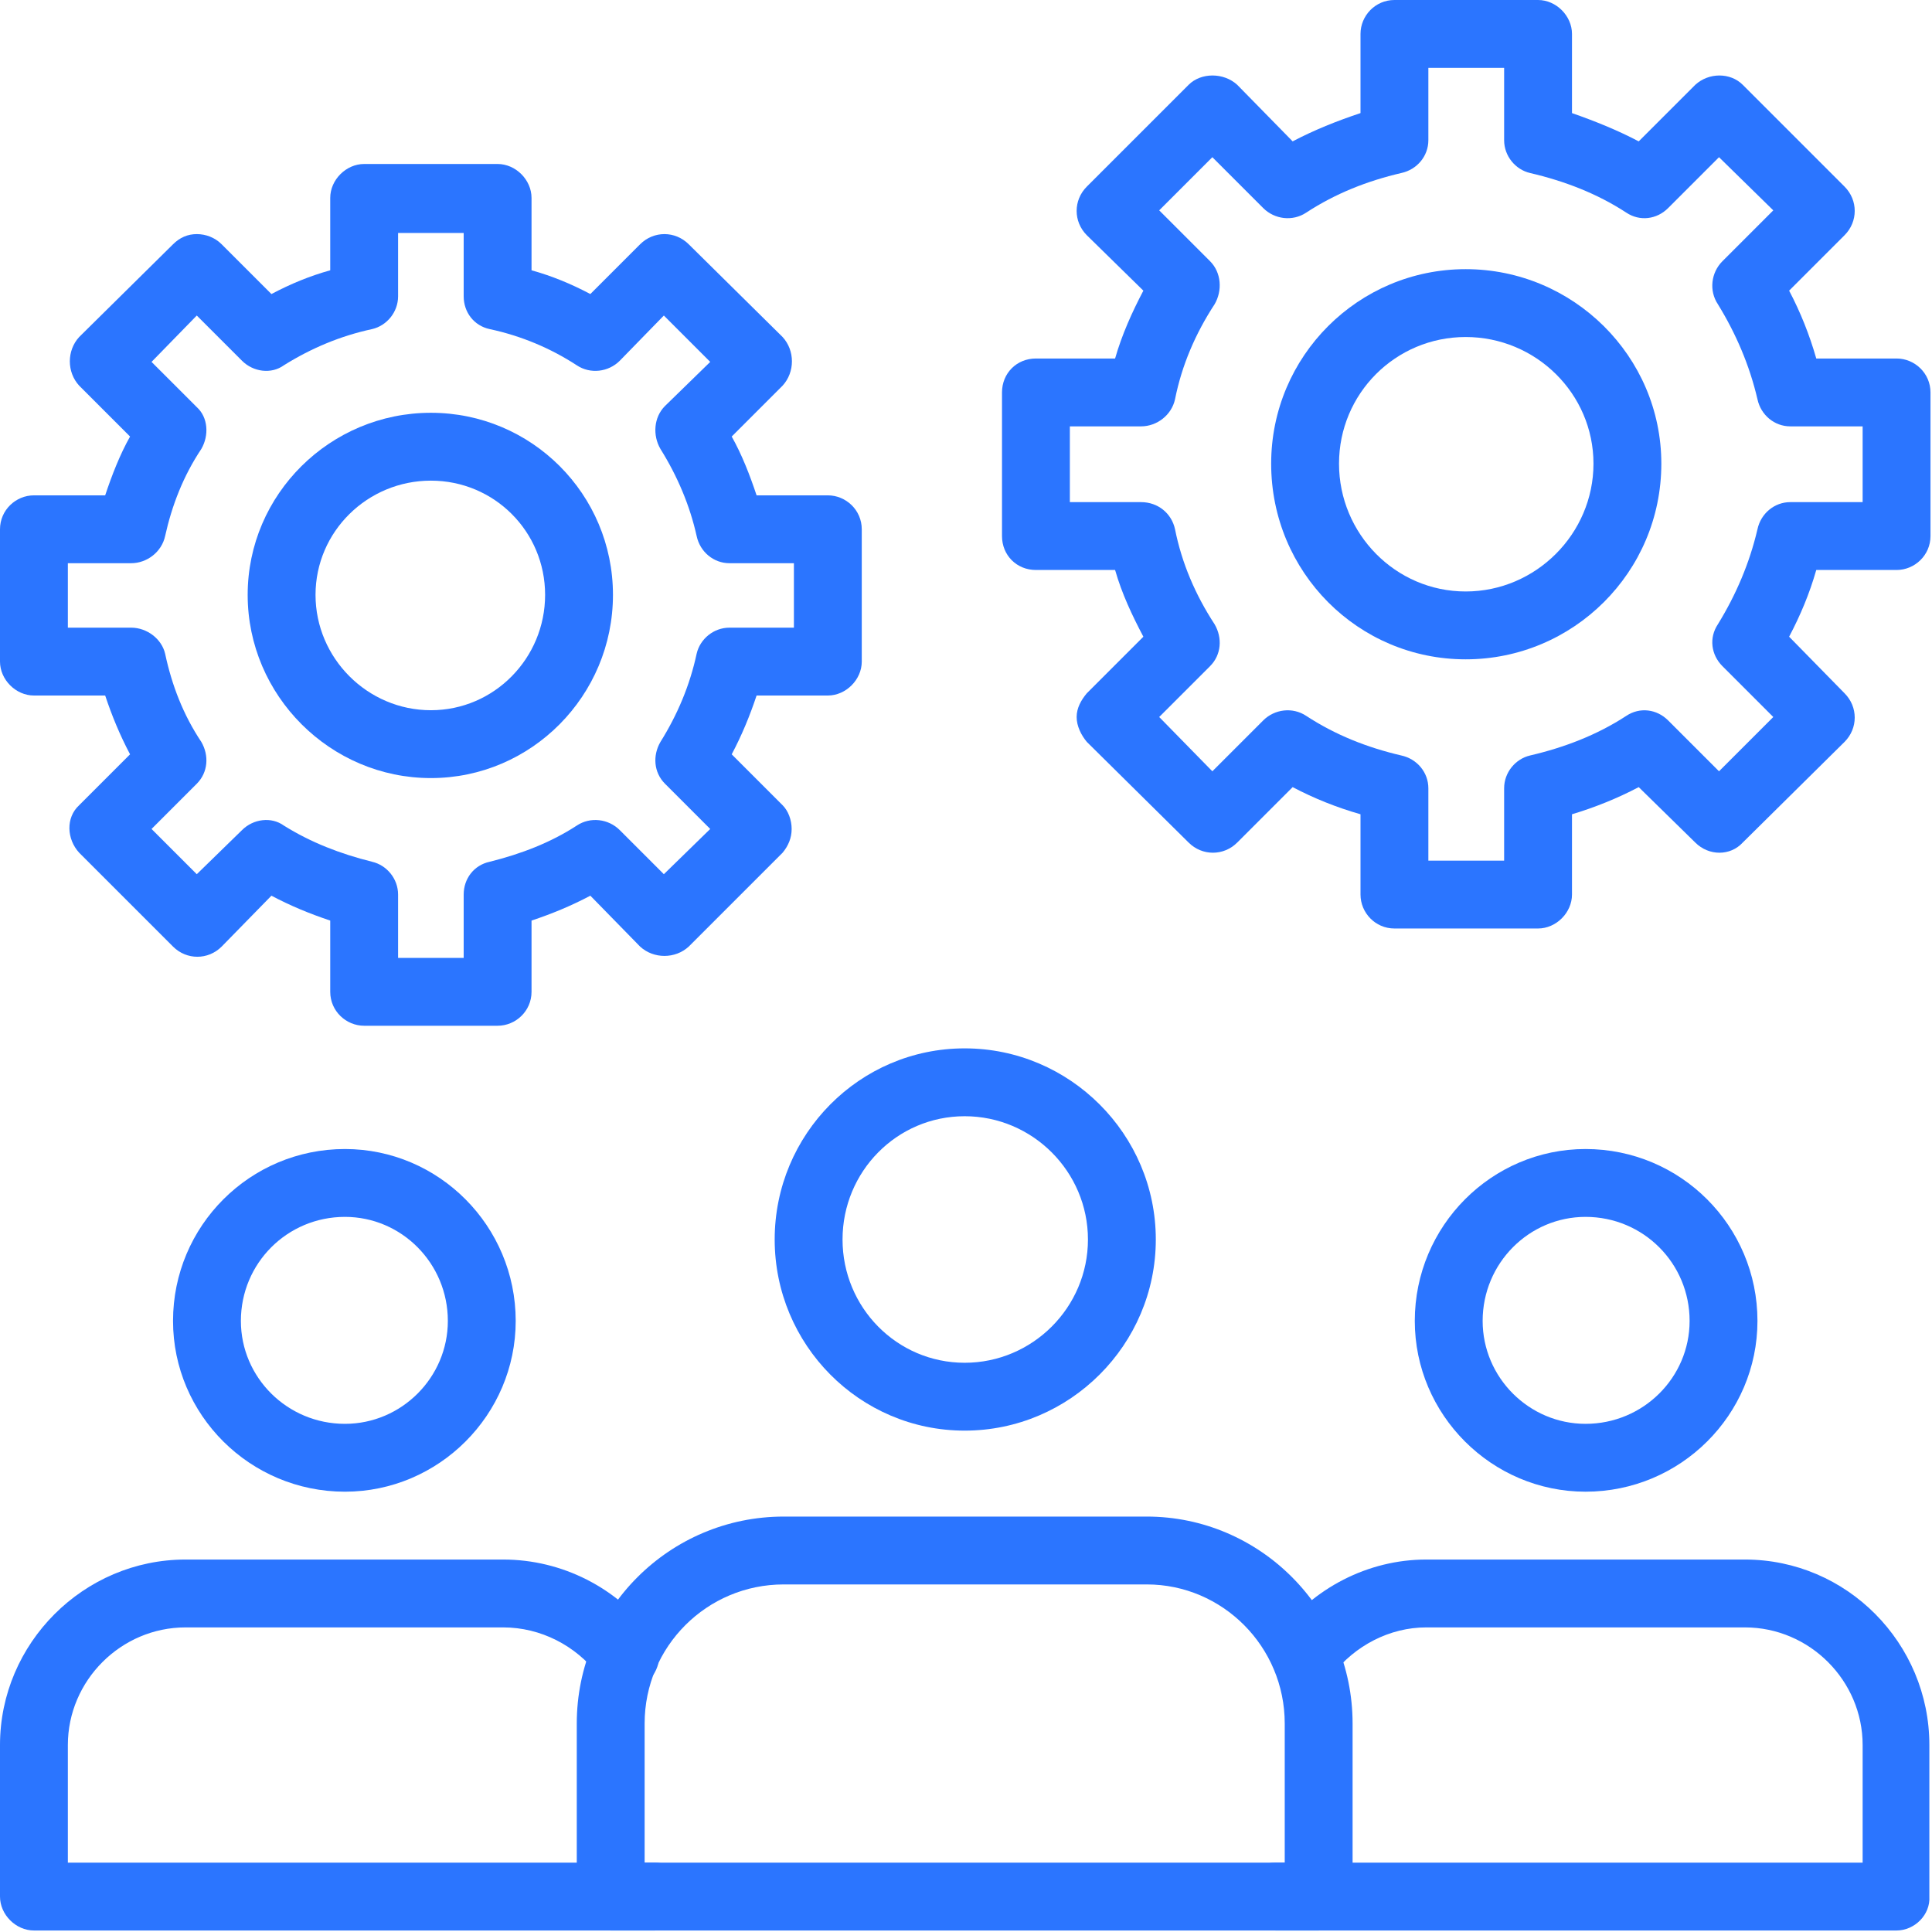 <svg width="164" height="164" viewBox="0 0 164 164" fill="none" xmlns="http://www.w3.org/2000/svg">
<path fill-rule="evenodd" clip-rule="evenodd" d="M111.936 163.872H51.84C50.304 163.872 48.96 162.528 48.96 160.992V146.304C48.96 136.608 56.832 128.736 66.528 128.736H97.344C106.944 128.736 114.816 136.608 114.816 146.304V160.992C114.816 162.528 113.568 163.872 111.936 163.872ZM54.72 158.112H109.056V146.304C109.056 139.776 103.776 134.496 97.344 134.496H66.528C60 134.496 54.72 139.776 54.72 146.304V158.112Z" fill="#2B75FF"/>
<path fill-rule="evenodd" clip-rule="evenodd" d="M81.888 121.44C72.96 121.44 65.76 114.144 65.76 105.216C65.76 96.288 72.96 88.992 81.888 88.992C90.816 88.992 98.112 96.288 98.112 105.216C98.112 114.144 90.816 121.44 81.888 121.44ZM81.888 94.752C76.128 94.752 71.52 99.456 71.52 105.216C71.52 110.976 76.128 115.68 81.888 115.68C87.648 115.68 92.352 110.976 92.352 105.216C92.352 99.456 87.648 94.752 81.888 94.752Z" fill="#2B75FF"/>
<path fill-rule="evenodd" clip-rule="evenodd" d="M160.992 163.872H108.288C106.656 163.872 105.408 162.528 105.408 160.992C105.408 159.36 106.656 158.112 108.288 158.112H158.112V148.128C158.112 142.656 153.6 138.144 148.128 138.144H121.056C117.984 138.144 115.008 139.68 113.088 142.176C112.128 143.52 110.304 143.808 109.056 142.848C107.808 141.888 107.52 140.064 108.48 138.816C111.456 134.784 116.16 132.384 121.056 132.384H148.128C156.768 132.384 163.776 139.488 163.776 148.128V160.992C163.872 162.528 162.528 163.872 160.992 163.872Z" fill="#2B75FF"/>
<path fill-rule="evenodd" clip-rule="evenodd" d="M134.592 126.624C126.624 126.624 120.096 120.096 120.096 112.128C120.096 104.064 126.624 97.536 134.592 97.536C142.656 97.536 149.184 104.064 149.184 112.128C149.184 120.096 142.656 126.624 134.592 126.624ZM134.592 103.296C129.792 103.296 125.856 107.232 125.856 112.128C125.856 116.928 129.792 120.864 134.592 120.864C139.488 120.864 143.424 116.928 143.424 112.128C143.424 107.232 139.488 103.296 134.592 103.296Z" fill="#2B75FF"/>
<path fill-rule="evenodd" clip-rule="evenodd" d="M55.584 163.872H2.88C1.344 163.872 0 162.528 0 160.992V148.128C0 139.488 7.104 132.384 15.744 132.384H42.72C47.712 132.384 52.416 134.784 55.392 138.816C56.352 140.064 56.064 141.888 54.816 142.848C53.472 143.808 51.744 143.52 50.784 142.176C48.864 139.68 45.888 138.144 42.72 138.144H15.744C10.272 138.144 5.76 142.656 5.76 148.128V158.112H55.584C57.12 158.112 58.464 159.36 58.464 160.992C58.464 162.528 57.12 163.872 55.584 163.872Z" fill="#2B75FF"/>
<path fill-rule="evenodd" clip-rule="evenodd" d="M29.28 126.624C21.216 126.624 14.688 120.096 14.688 112.128C14.688 104.064 21.216 97.536 29.28 97.536C37.248 97.536 43.776 104.064 43.776 112.128C43.776 120.096 37.248 126.624 29.28 126.624ZM29.28 103.296C24.384 103.296 20.448 107.232 20.448 112.128C20.448 116.928 24.384 120.864 29.28 120.864C34.08 120.864 38.016 116.928 38.016 112.128C38.016 107.232 34.08 103.296 29.28 103.296Z" fill="#2B75FF"/>
<path fill-rule="evenodd" clip-rule="evenodd" d="M42.24 87.072H30.912C29.376 87.072 28.032 85.824 28.032 84.192V78.144C26.304 77.568 24.672 76.896 23.04 76.032L18.816 80.352C17.664 81.504 15.84 81.504 14.688 80.352L6.72 72.384C5.664 71.232 5.568 69.408 6.72 68.352L11.04 64.032C10.176 62.4 9.504 60.768 8.928 59.04H2.88C1.344 59.04 0 57.696 0 56.16V44.928C0 43.296 1.344 42.048 2.88 42.048H8.928C9.504 40.32 10.176 38.592 11.04 37.056L6.72 32.736C5.664 31.584 5.664 29.76 6.72 28.608L14.688 20.736C15.264 20.16 15.936 19.872 16.704 19.872C17.472 19.872 18.24 20.16 18.816 20.736L23.04 24.96C24.672 24.096 26.304 23.424 28.032 22.944V16.8C28.032 15.264 29.376 13.92 30.912 13.92H42.24C43.776 13.92 45.12 15.264 45.12 16.8V22.944C46.848 23.424 48.48 24.096 50.112 24.96L54.336 20.736C55.488 19.584 57.312 19.584 58.464 20.736L66.432 28.608C67.488 29.76 67.488 31.584 66.432 32.736L62.112 37.056C62.976 38.592 63.648 40.32 64.224 42.048H70.272C71.808 42.048 73.152 43.296 73.152 44.928V56.16C73.152 57.696 71.808 59.04 70.272 59.04H64.224C63.648 60.768 62.976 62.4 62.112 64.032L66.432 68.352C66.912 68.832 67.2 69.6 67.2 70.368C67.2 71.136 66.912 71.808 66.432 72.384L58.464 80.352C57.312 81.408 55.488 81.408 54.336 80.352L50.112 76.032C48.48 76.896 46.848 77.568 45.12 78.144V84.192C45.12 85.824 43.776 87.072 42.24 87.072ZM33.792 81.312H39.36V75.936C39.36 74.592 40.224 73.44 41.568 73.152C44.256 72.48 46.752 71.52 48.96 70.08C50.112 69.312 51.648 69.504 52.608 70.464L56.352 74.208L60.288 70.368L56.448 66.528C55.488 65.568 55.392 64.128 56.064 62.976C57.504 60.672 58.56 58.176 59.136 55.488C59.424 54.24 60.576 53.28 61.92 53.28H67.392V47.808H61.92C60.576 47.808 59.424 46.848 59.136 45.504C58.56 42.912 57.504 40.416 56.064 38.112C55.392 36.96 55.488 35.424 56.448 34.464L60.288 30.72L56.352 26.784L52.608 30.624C51.648 31.584 50.112 31.776 48.96 31.008C46.752 29.568 44.256 28.512 41.568 27.936C40.224 27.648 39.36 26.496 39.36 25.152V19.776H33.792V25.152C33.792 26.496 32.832 27.648 31.584 27.936C28.896 28.512 26.4 29.568 24.096 31.008C23.04 31.776 21.504 31.584 20.544 30.624L16.704 26.784L12.864 30.72L16.704 34.56C17.664 35.424 17.76 36.96 17.088 38.112C15.552 40.416 14.592 42.912 14.016 45.504C13.728 46.848 12.48 47.808 11.136 47.808H5.76V53.28H11.136C12.48 53.28 13.728 54.24 14.016 55.488C14.592 58.176 15.552 60.672 17.088 62.976C17.76 64.128 17.664 65.568 16.704 66.528L12.864 70.368L16.704 74.208L20.544 70.464C21.504 69.504 23.04 69.312 24.096 70.08C26.4 71.52 28.896 72.48 31.584 73.152C32.832 73.44 33.792 74.592 33.792 75.936V81.312Z" fill="#2B75FF"/>
<path fill-rule="evenodd" clip-rule="evenodd" d="M36.576 66.048C28.032 66.048 21.024 59.04 21.024 50.496C21.024 41.952 28.032 35.04 36.576 35.04C45.12 35.04 52.032 41.952 52.032 50.496C52.032 59.04 45.12 66.048 36.576 66.048ZM36.576 40.8C31.2 40.8 26.784 45.12 26.784 50.496C26.784 55.872 31.2 60.288 36.576 60.288C41.952 60.288 46.272 55.872 46.272 50.496C46.272 45.12 41.952 40.8 36.576 40.8Z" fill="#2B75FF"/>
<path fill-rule="evenodd" clip-rule="evenodd" d="M130.56 78.816H118.368C116.736 78.816 115.488 77.472 115.488 75.936V69.12C113.472 68.544 111.552 67.776 109.728 66.816L105.024 71.52C103.872 72.672 102.048 72.672 100.896 71.52L92.256 62.976C91.776 62.4 91.392 61.632 91.392 60.864C91.392 60.096 91.776 59.424 92.256 58.848L97.056 54.048C96.096 52.224 95.232 50.4 94.656 48.384H87.936C86.304 48.384 85.056 47.136 85.056 45.504V33.312C85.056 31.68 86.304 30.432 87.936 30.432H94.656C95.232 28.416 96.096 26.496 97.056 24.672L92.256 19.968C91.104 18.816 91.104 16.992 92.256 15.84L100.896 7.2C101.952 6.144 103.872 6.144 105.024 7.2L109.728 12C111.552 11.04 113.472 10.272 115.488 9.6V2.88C115.488 1.344 116.736 0 118.368 0H130.56C132.096 0 133.44 1.344 133.44 2.88V9.6C135.36 10.272 137.28 11.04 139.104 12L143.904 7.2C145.056 6.144 146.88 6.144 147.936 7.2L156.576 15.84C157.728 16.992 157.728 18.816 156.576 19.968L151.872 24.672C152.832 26.496 153.6 28.416 154.176 30.432H160.992C162.528 30.432 163.872 31.68 163.872 33.312V45.504C163.872 47.136 162.528 48.384 160.992 48.384H154.176C153.6 50.4 152.832 52.224 151.872 54.048L156.576 58.848C157.728 60 157.728 61.824 156.576 62.976L147.936 71.52C146.88 72.672 145.056 72.672 143.904 71.52L139.104 66.816C137.28 67.776 135.36 68.544 133.44 69.12V75.936C133.44 77.472 132.096 78.816 130.56 78.816ZM121.248 73.056H127.68V66.912C127.68 65.568 128.64 64.416 129.888 64.128C132.768 63.456 135.552 62.4 138.048 60.768C139.2 60 140.64 60.192 141.6 61.152L145.92 65.472L150.528 60.864L146.208 56.544C145.248 55.584 145.056 54.144 145.824 52.992C147.36 50.496 148.512 47.808 149.184 44.928C149.472 43.584 150.624 42.624 151.968 42.624H158.112V36.192H151.968C150.624 36.192 149.472 35.232 149.184 33.888C148.512 31.008 147.36 28.32 145.824 25.824C145.056 24.672 145.248 23.136 146.208 22.176L150.528 17.856L145.92 13.344L141.6 17.664C140.64 18.624 139.2 18.816 138.048 18.048C135.552 16.416 132.768 15.36 129.888 14.688C128.64 14.4 127.68 13.248 127.68 11.904V5.76H121.248V11.904C121.248 13.248 120.288 14.4 118.944 14.688C116.064 15.36 113.376 16.416 110.88 18.048C109.728 18.816 108.192 18.624 107.232 17.664L102.912 13.344L98.4 17.856L102.72 22.176C103.68 23.136 103.776 24.672 103.104 25.824C101.472 28.32 100.32 31.008 99.744 33.888C99.456 35.232 98.208 36.192 96.864 36.192H90.816V42.624H96.864C98.304 42.624 99.456 43.584 99.744 44.928C100.32 47.808 101.472 50.496 103.104 52.992C103.776 54.144 103.68 55.584 102.72 56.544L98.4 60.864L102.912 65.472L107.232 61.152C108.192 60.192 109.728 60 110.88 60.768C113.376 62.4 116.064 63.456 118.944 64.128C120.288 64.416 121.248 65.568 121.248 66.912V73.056Z" fill="#2B75FF"/>
<path fill-rule="evenodd" clip-rule="evenodd" d="M124.416 55.968C115.296 55.968 107.904 48.576 107.904 39.36C107.904 30.24 115.296 22.848 124.416 22.848C133.536 22.848 141.024 30.24 141.024 39.36C141.024 48.576 133.536 55.968 124.416 55.968ZM124.416 28.608C118.464 28.608 113.664 33.408 113.664 39.36C113.664 45.312 118.464 50.208 124.416 50.208C130.368 50.208 135.264 45.312 135.264 39.36C135.264 33.408 130.368 28.608 124.416 28.608Z" fill="#2B75FF"/>
</svg>
